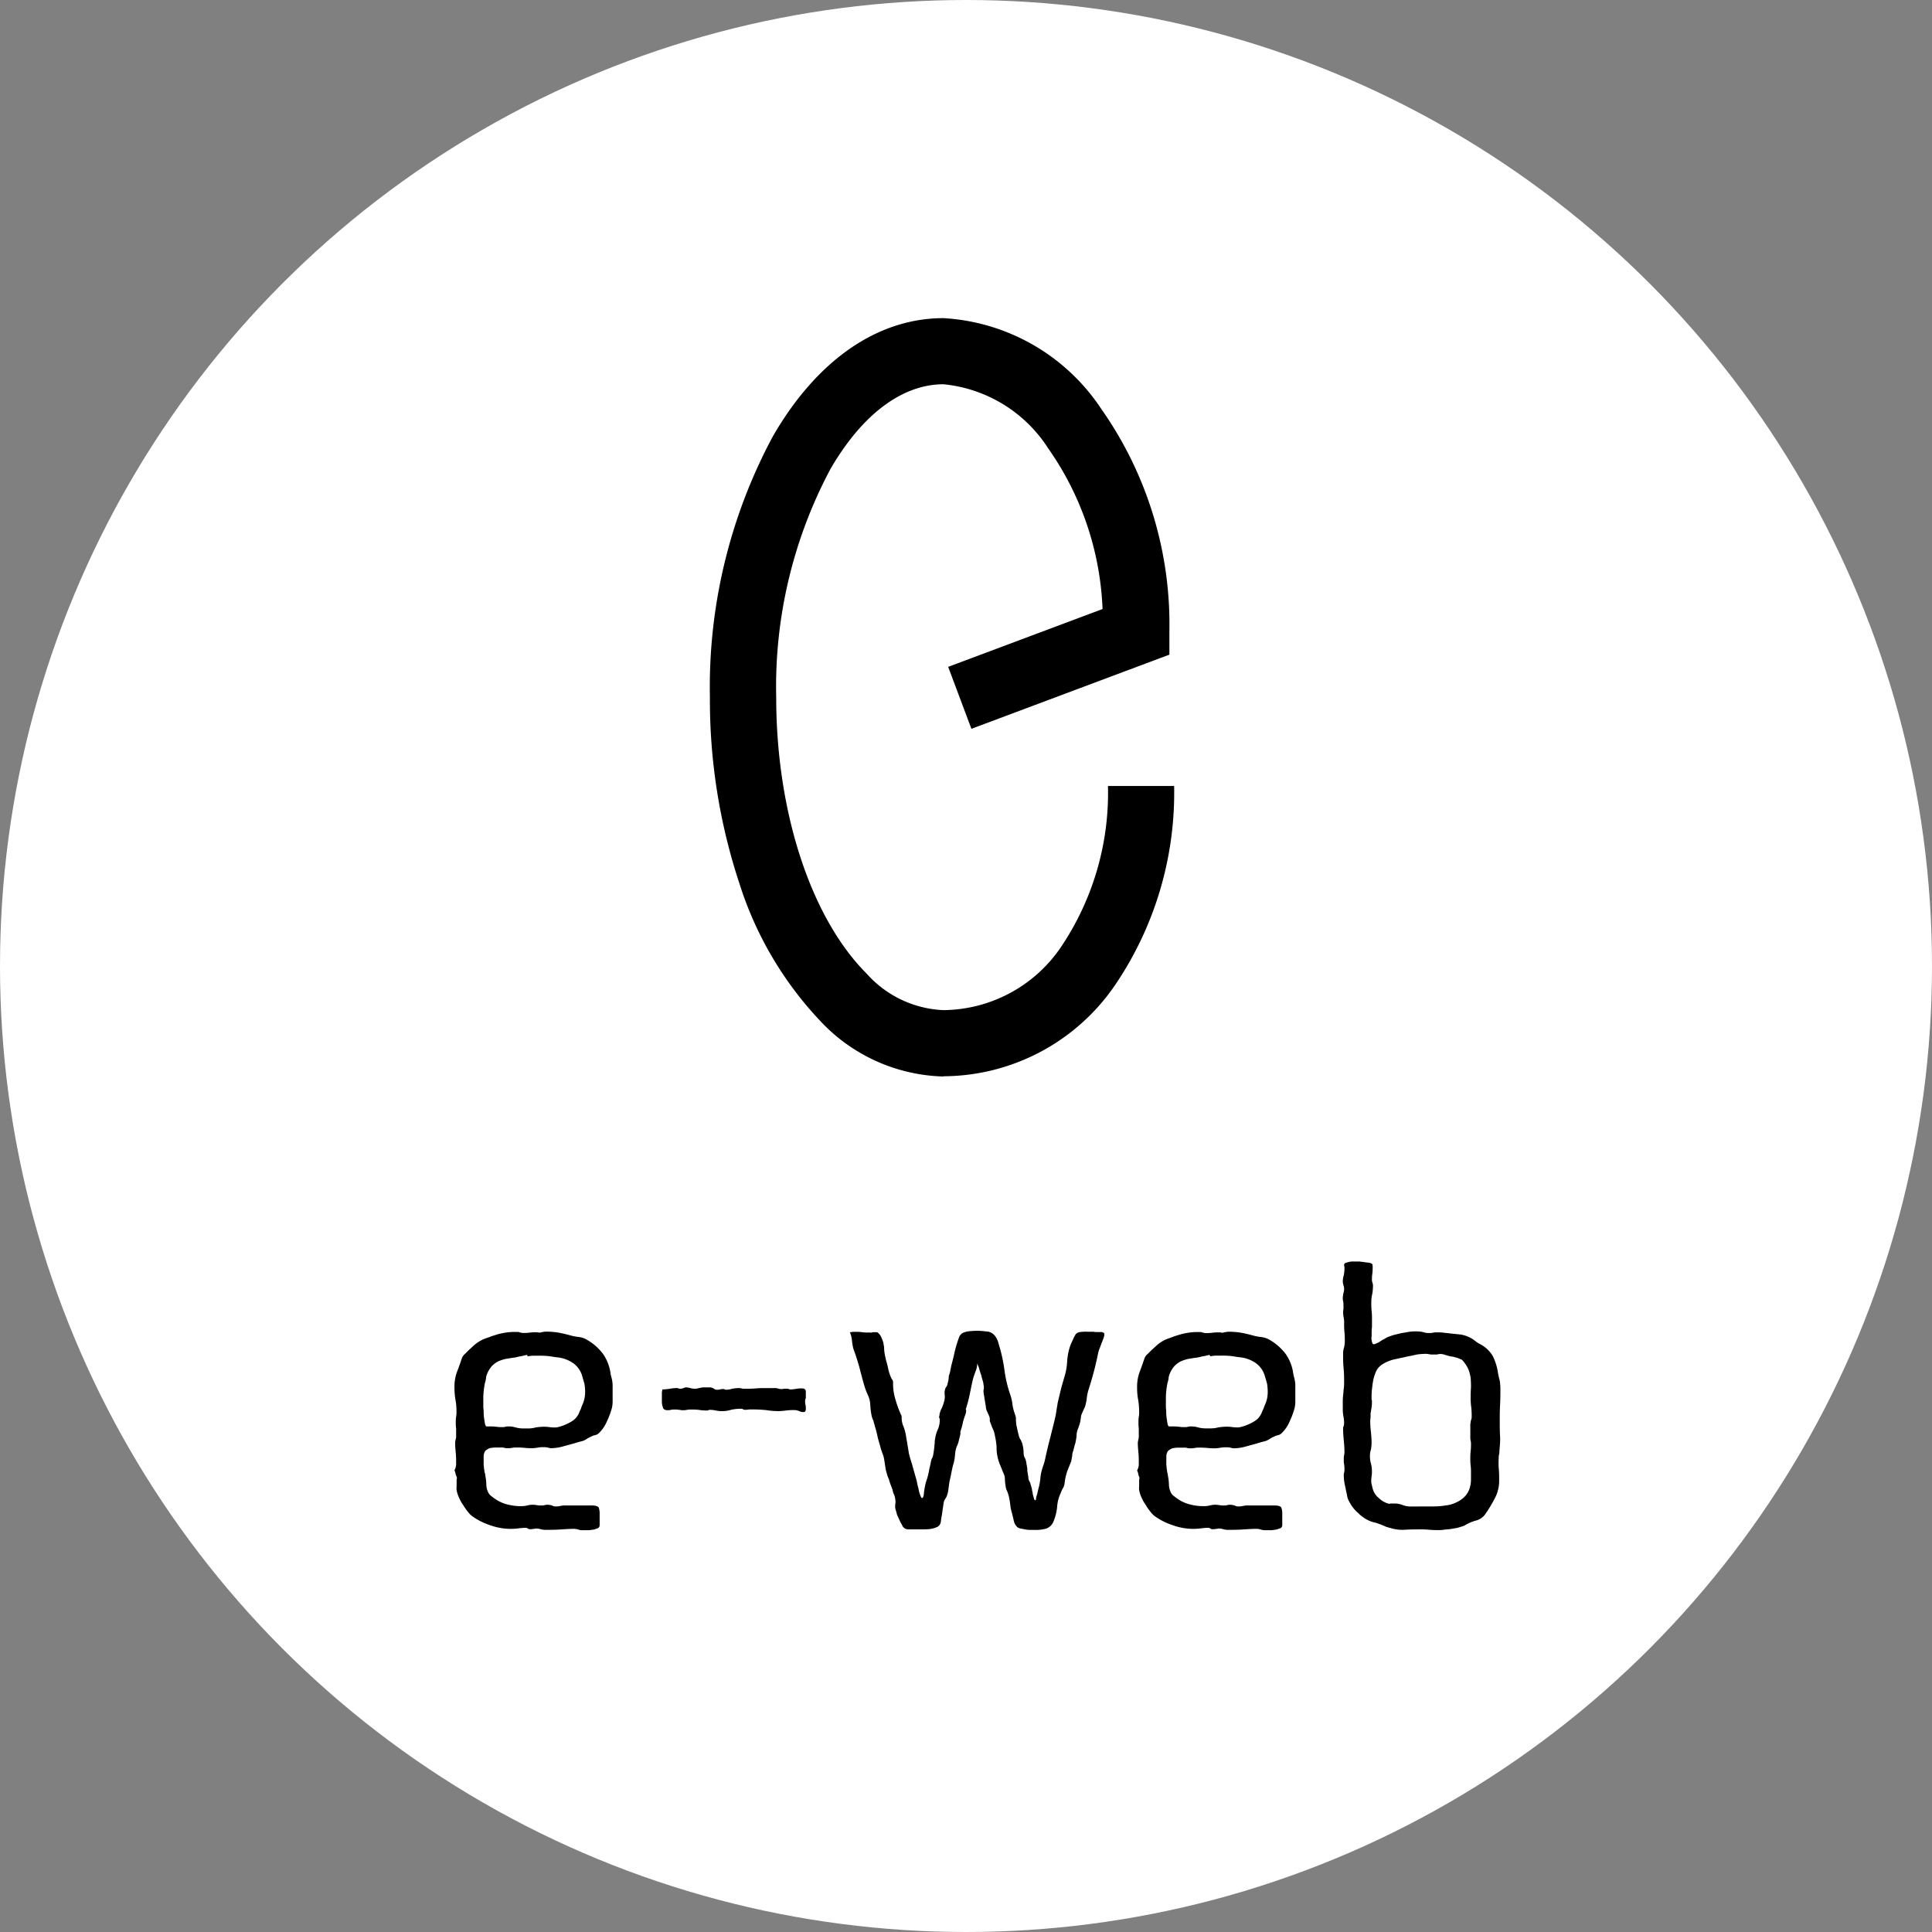<svg xmlns="http://www.w3.org/2000/svg" width="85" height="85" viewBox="0 0 85 85">
  <rect x="0" y="0" width="85" height="85" fill="#808080" stroke="none"/>
  <g id="组_3604" data-name="组 3604" transform="translate(-70 -39)">
    <circle id="椭圆_203" data-name="椭圆 203" cx="42.5" cy="42.5" r="42.5" transform="translate(70 39)" fill="#fff"/>
    <g id="组件_2_1" data-name="组件 2 – 1" transform="translate(89.993 53)">
      <path id="路径_210" data-name="路径 210" d="M56.619-216.015a7.675,7.675,0,0,1-5.425-2.455,15.671,15.671,0,0,1-3.544-6.031,25.689,25.689,0,0,1-1.3-8.194,23.3,23.3,0,0,1,2.779-11.5c1.936-3.344,4.6-5.184,7.494-5.184a8.932,8.932,0,0,1,6.942,3.989,16.471,16.471,0,0,1,3,9.807v1.009l-8.71,3.263-1.022-2.726,6.792-2.544a13.191,13.191,0,0,0-2.393-7.071,6.186,6.186,0,0,0-4.607-2.818c-1.814,0-3.581,1.327-4.975,3.734A20.367,20.367,0,0,0,49.267-232.7c0,5.05,1.527,9.712,3.984,12.165a4.785,4.785,0,0,0,3.369,1.6h.007a6.312,6.312,0,0,0,5.2-2.822,12.144,12.144,0,0,0,2.036-7.038h2.911a15.063,15.063,0,0,1-2.582,8.734,9.189,9.189,0,0,1-7.564,4.036Z" transform="translate(-35.11 249.376)"/>
      <g id="组_8" data-name="组 8" transform="translate(0 41.51)">
        <path id="路径_205" data-name="路径 205" d="M39.6-211.012c.014.058.014.118.029.176a2.353,2.353,0,0,1,.029.325.762.762,0,0,0,.075.31.437.437,0,0,0,.161.192,2.062,2.062,0,0,0,.207.149,1.631,1.631,0,0,0,.546.221,2.263,2.263,0,0,0,.59.06,1.232,1.232,0,0,0,.222-.029.831.831,0,0,1,.205-.031.943.943,0,0,1,.207.015.939.939,0,0,0,.207.015.483.483,0,0,0,.147-.015.4.4,0,0,1,.133-.015.729.729,0,0,1,.192.031.313.313,0,0,0,.176.043,1.071,1.071,0,0,0,.221-.029.84.84,0,0,1,.193-.014H44.3c.162,0,.251.029.3.087a.737.737,0,0,1,.043.294v.5a.149.149,0,0,1-.074.118c-.058.015-.118.044-.176.058-.074.015-.133.015-.207.031h-.339a.524.524,0,0,1-.149-.031.792.792,0,0,0-.162-.029c-.219,0-.428.015-.648.029s-.428.015-.648.015a.772.772,0,0,1-.192-.029.718.718,0,0,0-.178-.029c-.044,0-.074,0-.089.014a.314.314,0,0,0-.118.015h-.118a.116.116,0,0,1-.058-.029.185.185,0,0,0-.118-.031,2.77,2.77,0,0,0-.354.031,3.017,3.017,0,0,1-.354.014,2.688,2.688,0,0,1-.841-.162,2.838,2.838,0,0,1-.766-.383.881.881,0,0,1-.207-.207,2.146,2.146,0,0,1-.207-.294,1.72,1.72,0,0,1-.176-.31,1.354,1.354,0,0,1-.1-.28.646.646,0,0,1-.014-.236v-.236a.385.385,0,0,1,.014-.118.2.2,0,0,0-.029-.1A.6.6,0,0,0,38.3-211v-.044a.053.053,0,0,1-.015-.044l-.029-.058c.015-.046.044-.1.058-.162a.492.492,0,0,0,.015-.149c0-.147,0-.294-.015-.457s-.029-.3-.029-.443a.779.779,0,0,1,.029-.176.539.539,0,0,0,.015-.162v-.3a1.636,1.636,0,0,1-.015-.28,1.226,1.226,0,0,1,.015-.236,1.213,1.213,0,0,0,.015-.235,2.942,2.942,0,0,0-.044-.516,2.966,2.966,0,0,1-.044-.516,1.934,1.934,0,0,1,.1-.679c.075-.192.149-.4.222-.619a.456.456,0,0,1,.147-.207c.074-.074.133-.133.176-.178.089-.074.178-.162.28-.25a1.676,1.676,0,0,1,.31-.192c.089-.044.192-.074.311-.118.1-.044.221-.074.354-.118a3.151,3.151,0,0,1,.354-.075,2.86,2.86,0,0,1,.31-.029h.221a.156.156,0,0,1,.074.015.17.17,0,0,0,.074.014c.015.015.044.015.089.015a1.9,1.9,0,0,0,.294-.015,1.715,1.715,0,0,1,.267-.014h.089c.014.014.058.014.1.014a.489.489,0,0,1,.132-.029.705.705,0,0,1,.133-.014,3.268,3.268,0,0,1,.532.043c.176.031.354.075.516.119a2.3,2.3,0,0,0,.383.074.921.921,0,0,1,.354.118,2.375,2.375,0,0,1,.708.619,1.963,1.963,0,0,1,.339.884c.015.089.044.178.06.251a1.392,1.392,0,0,1,.029.265v.709a1.4,1.4,0,0,1-.029.265,3.384,3.384,0,0,1-.222.6,1.532,1.532,0,0,1-.368.532.354.354,0,0,1-.149.074.5.5,0,0,0-.161.058,1.415,1.415,0,0,0-.222.118.735.735,0,0,1-.147.075c-.044.014-.1.029-.162.043s-.147.044-.25.074c-.162.046-.325.089-.487.133a1.963,1.963,0,0,1-.5.074.555.555,0,0,1-.161-.029.7.7,0,0,0-.178-.015,1.227,1.227,0,0,0-.236.015,1.73,1.73,0,0,1-.25.029,2.734,2.734,0,0,1-.354-.015,3.029,3.029,0,0,0-.354-.014.841.841,0,0,0-.193.014.931.931,0,0,1-.205.015.4.4,0,0,1-.133-.015.431.431,0,0,0-.132-.014h-.251a1.287,1.287,0,0,0-.265.029.607.607,0,0,0-.193.118.435.435,0,0,0-.072.251v.28a.828.828,0,0,0,.014.192c0,.058,0,.087.015.1A.521.521,0,0,0,39.6-211.012Zm1.843-5.221c-.089.015-.176.044-.265.058-.1.015-.192.044-.28.06-.147.014-.28.044-.4.06a1.751,1.751,0,0,0-.339.117,1.027,1.027,0,0,0-.28.222,1.229,1.229,0,0,0-.207.368.521.521,0,0,0-.029.162,1.818,1.818,0,0,1-.044.178,3.323,3.323,0,0,0-.074.633v.4a1.2,1.2,0,0,0,.015.192,2.108,2.108,0,0,0,.014.3c.015.1.029.207.044.28s.044.118.074.118h.147a1.992,1.992,0,0,1,.28.014,1.544,1.544,0,0,0,.265.015.4.4,0,0,0,.133-.015.431.431,0,0,1,.132-.014.97.97,0,0,1,.193.014c.074.015.132.031.192.046a1.38,1.38,0,0,0,.251.028H41.5a1.238,1.238,0,0,0,.325-.043,2.353,2.353,0,0,1,.325-.031,1.643,1.643,0,0,1,.28.015,1.625,1.625,0,0,0,.28.015.759.759,0,0,0,.162-.031,2.092,2.092,0,0,0,.515-.221.782.782,0,0,0,.355-.4,1.267,1.267,0,0,1,.074-.162,1.646,1.646,0,0,1,.058-.162,1.337,1.337,0,0,0,.1-.294,1.505,1.505,0,0,0,.031-.31,2.363,2.363,0,0,0-.031-.34l-.089-.308a1.055,1.055,0,0,0-.412-.605,1.493,1.493,0,0,0-.693-.251c-.133-.014-.28-.044-.412-.058a4.162,4.162,0,0,0-.429-.015H41.72a1.355,1.355,0,0,0-.236.029Z" transform="translate(-38.254 220.333)"/>
        <path id="路径_206" data-name="路径 206" d="M47.211-214.47a1.37,1.37,0,0,0-.236-.029.209.209,0,0,0-.1.015.237.237,0,0,1-.1.014,2.316,2.316,0,0,1-.323-.029,2.553,2.553,0,0,0-.325-.014.817.817,0,0,0-.192.014.767.767,0,0,1-.193.015c-.043,0-.087,0-.1-.015a.423.423,0,0,1-.132-.014h-.133a.524.524,0,0,0-.147.014.649.649,0,0,1-.162.015c-.1,0-.178-.044-.193-.133a.7.7,0,0,1-.043-.25v-.385a.273.273,0,0,1,.014-.087c0-.044.015-.06.029-.06a2.354,2.354,0,0,0,.311-.029,1.564,1.564,0,0,1,.279-.029.231.231,0,0,1,.1.014.18.18,0,0,0,.089.015.452.452,0,0,0,.132-.029.269.269,0,0,1,.118-.031.723.723,0,0,1,.178.031.783.783,0,0,0,.192.029.386.386,0,0,0,.132-.015c.046-.014.089-.014.133-.029a.538.538,0,0,1,.162-.015h.236c.044,0,.074,0,.089.015a.26.26,0,0,1,.1.044.2.2,0,0,0,.118.044.5.5,0,0,0,.149-.015.479.479,0,0,1,.147-.015.083.083,0,0,1,.058.015.108.108,0,0,0,.074.015.914.914,0,0,0,.251-.044,1.963,1.963,0,0,1,.265-.029.545.545,0,0,1,.149.014.386.386,0,0,0,.132.015c.162,0,.339,0,.5-.015s.34-.014.5-.014h.31a.535.535,0,0,1,.147.014.5.5,0,0,0,.147.029.436.436,0,0,0,.133-.014h.178a.054.054,0,0,0,.043.014c.015.015.044.015.089.015a1.73,1.73,0,0,0,.25-.029,1.24,1.24,0,0,1,.237-.015c.1,0,.162.044.162.149v.221a.209.209,0,0,1-.015.1.217.217,0,0,0-.015.1.482.482,0,0,0,.015.147.69.69,0,0,1,.015.176c0,.1-.031.149-.1.149a.411.411,0,0,1-.192-.044.5.5,0,0,0-.207-.044,2.642,2.642,0,0,0-.339.014,2.765,2.765,0,0,1-.354.031,3.3,3.3,0,0,1-.546-.044c-.178-.015-.355-.029-.547-.029h-.205a1.037,1.037,0,0,1-.207.014.111.111,0,0,1-.074-.029.211.211,0,0,0-.1-.015,1.885,1.885,0,0,0-.412.044,1.361,1.361,0,0,1-.428.06A1.248,1.248,0,0,1,47.211-214.47Z" transform="translate(-35.705 221.017)"/>
        <path id="路径_207" data-name="路径 207" d="M58.767-208.522a1.225,1.225,0,0,1-.236-.015l-.221-.043a.335.335,0,0,1-.162-.074.574.574,0,0,1-.149-.3c-.029-.133-.058-.236-.074-.31a1.624,1.624,0,0,1-.074-.354,3.137,3.137,0,0,0-.058-.354,1.54,1.54,0,0,0-.074-.236.715.715,0,0,1-.075-.251,2.141,2.141,0,0,1-.029-.28.574.574,0,0,0-.058-.265c-.044-.1-.089-.221-.133-.325a2.205,2.205,0,0,1-.118-.339,1.931,1.931,0,0,1-.058-.5,3.133,3.133,0,0,0-.074-.5.993.993,0,0,0-.089-.294c-.044-.089-.074-.192-.118-.3a.207.207,0,0,1-.015-.132.419.419,0,0,0-.029-.133c-.015-.044-.044-.089-.06-.132s-.044-.089-.058-.133a.568.568,0,0,1-.029-.162c-.015-.074-.029-.162-.044-.265s-.031-.178-.044-.265a.742.742,0,0,1-.015-.148.185.185,0,0,1,.015-.089v-.087c0-.044-.015-.1-.029-.207-.031-.1-.06-.207-.089-.325a2.845,2.845,0,0,1-.1-.325c-.043-.1-.074-.176-.089-.221a.046.046,0,0,1,.015.029.86.86,0,0,1-.058.325c-.044.118-.089.236-.118.34-.058.221-.1.457-.147.677a5.756,5.756,0,0,1-.178.679.053.053,0,0,0,.015.044v.06a.951.951,0,0,1-.06.205c-.043.118-.058.192-.074.236-.015.075-.029.133-.044.192-.014.075-.044.133-.058.207-.015.044-.029.074-.015.1a.3.3,0,0,1-.014.1c-.015.089-.046.176-.06.251a1.026,1.026,0,0,1-.089.25,1.212,1.212,0,0,0-.074.354,2.4,2.4,0,0,1-.058.369c-.044.132-.074.279-.1.412s-.058.28-.089.414c-.014.1-.029.205-.043.308a1.208,1.208,0,0,1-.074.325.611.611,0,0,1-.075.133.506.506,0,0,0-.058.133c-.015.1-.029.192-.044.294s-.029.207-.044.3c-.015.074-.029.176-.044.279a.281.281,0,0,1-.162.222,1.222,1.222,0,0,1-.31.089,2.89,2.89,0,0,1-.339.014h-.619a.288.288,0,0,1-.237-.117,1.671,1.671,0,0,0-.087-.162c-.044-.075-.074-.162-.118-.251a.947.947,0,0,1-.089-.265.551.551,0,0,1-.044-.162,1.226,1.226,0,0,1,.015-.236,1.234,1.234,0,0,0-.031-.236c-.014-.031-.014-.06-.029-.089s-.014-.044-.029-.058c-.015-.046-.029-.1-.044-.162s-.044-.118-.058-.162a2.421,2.421,0,0,1-.1-.3,1.629,1.629,0,0,1-.1-.28,1.649,1.649,0,0,1-.06-.279c-.014-.1-.029-.192-.043-.28a1.331,1.331,0,0,0-.089-.325,2.664,2.664,0,0,1-.1-.325c-.044-.147-.089-.294-.119-.443s-.074-.294-.117-.441c-.015-.074-.046-.149-.06-.222a.815.815,0,0,1-.074-.205,3.824,3.824,0,0,1-.06-.487,1.1,1.1,0,0,0-.1-.414,2.776,2.776,0,0,1-.162-.428c-.029-.1-.074-.25-.118-.428-.044-.147-.074-.294-.118-.443s-.087-.294-.133-.428c-.014-.058-.043-.118-.058-.176a1.651,1.651,0,0,1-.058-.162,2.471,2.471,0,0,1-.06-.369,1.294,1.294,0,0,0-.089-.339.314.314,0,0,0,.118-.015h.118a1.916,1.916,0,0,1,.3.015,1.787,1.787,0,0,0,.28.014h.087a.084.084,0,0,0,.089-.014h.178c.043,0,.074.029.118.074a.588.588,0,0,1,.1.162,1.511,1.511,0,0,1,.074.192.9.9,0,0,1,.029.162c.015.014.015.06.015.1a1.741,1.741,0,0,0,.029.28c.015.1.044.193.06.28a3.734,3.734,0,0,1,.1.4,2,2,0,0,0,.133.383c.014.029.044.06.058.089a.277.277,0,0,1,.015.1,2.261,2.261,0,0,0,.1.723,4.956,4.956,0,0,0,.251.693c.015.015.015.015.015.031a.054.054,0,0,0,.014.043.92.92,0,0,0,.074.428,1.92,1.92,0,0,1,.118.443c.015.118.044.236.06.355s.044.25.058.368a5.2,5.2,0,0,0,.149.516c.043.176.1.354.147.53.014.044.029.1.058.207a2.649,2.649,0,0,0,.074.323,1.334,1.334,0,0,0,.074.282c.031.089.06.132.075.132.043,0,.074-.058.087-.176s.015-.178.029-.222a2.139,2.139,0,0,1,.1-.412c.044-.133.074-.265.1-.4.014-.1.043-.192.058-.265a2.2,2.2,0,0,1,.058-.251.354.354,0,0,0,.06-.147c.014-.074.029-.162.043-.267s.015-.19.031-.279a.594.594,0,0,1,.015-.178,1.439,1.439,0,0,1,.117-.412,1.033,1.033,0,0,0,.089-.414.2.2,0,0,0-.014-.089c-.015-.014-.015-.043-.015-.074,0-.014,0-.014.015-.029v-.044a.963.963,0,0,1,.1-.294,1.559,1.559,0,0,0,.1-.28.738.738,0,0,0,.031-.31.573.573,0,0,1,.043-.31.438.438,0,0,0,.075-.133c.014-.074.029-.118.029-.133a.721.721,0,0,0,.029-.192.261.261,0,0,1,.015-.089c.014-.043.029-.087.044-.147.015-.044.015-.1.029-.147a.252.252,0,0,0,.015-.089c.058-.221.118-.441.162-.664A6.084,6.084,0,0,1,55.6-217a.36.36,0,0,1,.208-.207,1.038,1.038,0,0,1,.308-.06,2.8,2.8,0,0,1,.311-.014c.1,0,.236.014.383.029a.5.5,0,0,1,.339.162.832.832,0,0,1,.133.207,2.332,2.332,0,0,1,.074.236,6.759,6.759,0,0,1,.236,1.076,5.541,5.541,0,0,0,.25,1.077,2.04,2.04,0,0,1,.1.412,1.977,1.977,0,0,0,.1.429l.043.132a.488.488,0,0,1,.015.149,1.685,1.685,0,0,0,.044.354c.029.132.058.265.087.368a.53.53,0,0,0,.075.162.991.991,0,0,1,.074.176,1.832,1.832,0,0,1,.058.354.541.541,0,0,0,.074.311c.015.014.015.058.031.1s.014.1.029.162.014.118.029.162v.117c.015.075.031.162.044.266a.443.443,0,0,0,.089.25.212.212,0,0,0,.014.075c.015.044.029.1.044.147s.015.118.031.162a.271.271,0,0,1,.014.089.99.99,0,0,0,.044.162c.015.087.044.132.058.132s.031-.015.046-.044v-.058c.014-.075.043-.133.058-.207s.029-.118.044-.193a2.364,2.364,0,0,0,.089-.486,2.024,2.024,0,0,1,.1-.457c.014-.06.044-.118.058-.178.015-.043.029-.1.044-.162.074-.339.147-.662.236-.987.074-.311.162-.634.236-.974.015-.087.029-.176.044-.28.015-.089.031-.176.044-.265.044-.192.089-.368.133-.559s.1-.355.147-.532a2.8,2.8,0,0,0,.133-.679,2.687,2.687,0,0,1,.117-.677,1.946,1.946,0,0,1,.133-.311,1.145,1.145,0,0,1,.147-.279.334.334,0,0,1,.178-.075,1.987,1.987,0,0,1,.294-.014h.28a.808.808,0,0,0,.149.014h.176a.2.2,0,0,1,.162.06v.089c0,.014-.015.058-.031.118l-.087.221c-.029.074-.058.162-.089.236s-.044.133-.058.176a14.1,14.1,0,0,1-.414,1.594,1.958,1.958,0,0,0-.089.4,2.082,2.082,0,0,1-.087.412c-.015.031-.046.089-.089.193a1.42,1.42,0,0,0-.074.176c-.015.118-.029.221-.044.294a3.071,3.071,0,0,1-.1.3.79.79,0,0,0-.058.31,2.66,2.66,0,0,1-.058.325c-.015.044-.031.1-.046.162s-.029.117-.043.162a.57.57,0,0,0-.044.221c-.015.074-.029.162-.044.236l-.176.441a2.54,2.54,0,0,0-.119.562.621.621,0,0,1-.074.192.957.957,0,0,0-.087.19,1.687,1.687,0,0,0-.162.605,2.128,2.128,0,0,1-.147.619.543.543,0,0,1-.34.355,1.736,1.736,0,0,1-.487.058Z" transform="translate(-33.396 220.32)"/>
        <path id="路径_208" data-name="路径 208" d="M61.233-211.012c.015.058.015.118.029.176a2.357,2.357,0,0,1,.031.325.783.783,0,0,0,.074.31.447.447,0,0,0,.161.192,1.894,1.894,0,0,0,.208.149,1.62,1.62,0,0,0,.546.221,2.256,2.256,0,0,0,.59.06,1.2,1.2,0,0,0,.221-.029.842.842,0,0,1,.207-.031.931.931,0,0,1,.205.015.951.951,0,0,0,.208.015.475.475,0,0,0,.146-.015.4.4,0,0,1,.133-.015.719.719,0,0,1,.192.031.316.316,0,0,0,.176.043,1.1,1.1,0,0,0,.222-.029.828.828,0,0,1,.192-.014h1.166c.162,0,.25.029.294.087a.732.732,0,0,1,.044.294v.5a.152.152,0,0,1-.074.118c-.06.015-.118.044-.176.058-.075.015-.133.015-.208.031h-.339a.515.515,0,0,1-.147-.031.808.808,0,0,0-.162-.029c-.221,0-.428.015-.65.029s-.428.015-.648.015a.783.783,0,0,1-.192-.029.708.708,0,0,0-.178-.029c-.043,0-.074,0-.089.014a.307.307,0,0,0-.117.015h-.118a.12.12,0,0,1-.06-.029.182.182,0,0,0-.118-.031,2.792,2.792,0,0,0-.354.031,3.017,3.017,0,0,1-.354.014,2.7,2.7,0,0,1-.841-.162,2.88,2.88,0,0,1-.766-.383.936.936,0,0,1-.207-.207,2.024,2.024,0,0,1-.205-.294,1.73,1.73,0,0,1-.178-.31,1.268,1.268,0,0,1-.1-.28.617.617,0,0,1-.015-.236v-.236a.352.352,0,0,1,.015-.118.2.2,0,0,0-.031-.1.546.546,0,0,0-.028-.089v-.044a.053.053,0,0,1-.015-.044l-.031-.058c.015-.046.046-.1.06-.162a.539.539,0,0,0,.014-.149c0-.147,0-.294-.014-.457s-.029-.3-.029-.443a.779.779,0,0,1,.029-.176.591.591,0,0,0,.014-.162v-.3a1.8,1.8,0,0,1-.014-.28,1.347,1.347,0,0,1,.014-.236,1.212,1.212,0,0,0,.015-.235,3.084,3.084,0,0,0-.043-.516,2.836,2.836,0,0,1-.046-.516,1.933,1.933,0,0,1,.1-.679c.074-.192.147-.4.221-.619a.45.45,0,0,1,.149-.207l.176-.178c.089-.074.178-.162.28-.25a1.589,1.589,0,0,1,.31-.192c.089-.044.192-.074.31-.118.1-.044.222-.074.354-.118a3.219,3.219,0,0,1,.354-.075,2.892,2.892,0,0,1,.31-.029h.222a.159.159,0,0,1,.074.015.167.167,0,0,0,.074.014c.014.015.044.015.087.015a1.907,1.907,0,0,0,.3-.015,1.706,1.706,0,0,1,.265-.014h.089c.014.014.06.014.1.014a.506.506,0,0,1,.133-.029.686.686,0,0,1,.132-.014,3.268,3.268,0,0,1,.532.043c.178.031.354.075.516.119a2.329,2.329,0,0,0,.383.074.905.905,0,0,1,.354.118,2.375,2.375,0,0,1,.708.619,1.931,1.931,0,0,1,.339.884c.015.089.046.178.06.251a1.288,1.288,0,0,1,.029.265v.709a1.3,1.3,0,0,1-.029.265,3.48,3.48,0,0,1-.221.6,1.534,1.534,0,0,1-.369.532.349.349,0,0,1-.147.074.524.524,0,0,0-.162.058,1.325,1.325,0,0,0-.221.118.71.71,0,0,1-.149.075c-.043.014-.1.029-.162.043s-.147.044-.25.074c-.162.046-.325.089-.486.133a1.963,1.963,0,0,1-.5.074.556.556,0,0,1-.162-.029.7.7,0,0,0-.176-.015,1.241,1.241,0,0,0-.237.015,1.73,1.73,0,0,1-.25.029,2.744,2.744,0,0,1-.354-.015,3.017,3.017,0,0,0-.354-.014.822.822,0,0,0-.192.014.944.944,0,0,1-.207.015.386.386,0,0,1-.132-.015.44.44,0,0,0-.133-.014h-.251a1.287,1.287,0,0,0-.265.029.6.6,0,0,0-.192.118.425.425,0,0,0-.074.251v.28a.828.828,0,0,0,.014.192c0,.058,0,.087.015.1A.565.565,0,0,0,61.233-211.012Zm1.843-5.221c-.089.015-.176.044-.265.058s-.192.044-.28.06c-.147.014-.279.044-.4.06a1.785,1.785,0,0,0-.339.117,1.027,1.027,0,0,0-.28.222,1.2,1.2,0,0,0-.205.368.52.52,0,0,0-.031.162,1.488,1.488,0,0,1-.044.178,3.324,3.324,0,0,0-.074.633v.4a1.2,1.2,0,0,0,.015.192,2.108,2.108,0,0,0,.014.3c.015.1.031.207.044.28s.044.118.075.118h.146a2.022,2.022,0,0,1,.282.014,1.544,1.544,0,0,0,.265.015.39.39,0,0,0,.132-.015.436.436,0,0,1,.133-.014.956.956,0,0,1,.192.014c.074.015.133.031.192.046A1.381,1.381,0,0,0,62.9-213h.236a1.254,1.254,0,0,0,.325-.043,2.314,2.314,0,0,1,.323-.031,1.627,1.627,0,0,1,.28.015,1.642,1.642,0,0,0,.28.015.744.744,0,0,0,.162-.031,2.1,2.1,0,0,0,.516-.221.779.779,0,0,0,.354-.4,1.5,1.5,0,0,1,.074-.162,1.627,1.627,0,0,1,.06-.162,1.413,1.413,0,0,0,.1-.294,1.63,1.63,0,0,0,.029-.31,2.587,2.587,0,0,0-.029-.34l-.089-.308a1.068,1.068,0,0,0-.412-.605,1.5,1.5,0,0,0-.694-.251c-.133-.014-.279-.044-.412-.058a4.148,4.148,0,0,0-.429-.015h-.221a1.389,1.389,0,0,0-.236.029Z" transform="translate(-29.857 220.333)"/>
        <path id="路径_209" data-name="路径 209" d="M73.278-210.342c.015.162.015.339.015.5a1.623,1.623,0,0,1-.192.781,5.771,5.771,0,0,1-.428.708.7.7,0,0,1-.384.265,1.969,1.969,0,0,0-.441.178.731.731,0,0,1-.237.1,1.334,1.334,0,0,1-.205.058l-.265.044c-.1.014-.193.014-.28.029a1.171,1.171,0,0,1-.207.015,4.3,4.3,0,0,1-.443-.015,4.271,4.271,0,0,0-.441-.015c-.178,0-.385,0-.62.015a1.754,1.754,0,0,1-.634-.074c-.074-.015-.147-.044-.205-.058-.06-.031-.133-.06-.207-.089s-.162-.06-.251-.089a1.256,1.256,0,0,1-.25-.074,1.594,1.594,0,0,1-.516-.354,1.572,1.572,0,0,1-.383-.487.722.722,0,0,1-.1-.265c-.014-.1-.044-.192-.058-.28s-.044-.192-.06-.3a1.923,1.923,0,0,1-.029-.294.53.53,0,0,1,.014-.147.4.4,0,0,0,.015-.133,1.227,1.227,0,0,0-.015-.236,1.18,1.18,0,0,1-.014-.221.768.768,0,0,1,.014-.178.689.689,0,0,0,.015-.176c0-.162-.015-.31-.029-.472s-.029-.31-.029-.472v-.1a.48.48,0,0,0,.043-.207,1.566,1.566,0,0,0-.029-.28,1.74,1.74,0,0,1-.029-.28v-.325a2.325,2.325,0,0,1,.015-.325c.014-.1.014-.205.029-.294a2,2,0,0,0,.014-.3c0-.161,0-.339-.014-.5s-.029-.339-.029-.5v-.251a.847.847,0,0,1,.043-.265,1.256,1.256,0,0,0,.031-.25,3.741,3.741,0,0,0-.015-.414,3.478,3.478,0,0,1-.015-.4,1.18,1.18,0,0,0-.014-.221,1.106,1.106,0,0,1-.029-.222.756.756,0,0,1,.014-.176v-.178a.591.591,0,0,0-.014-.162.53.53,0,0,1-.015-.162.928.928,0,0,1,.029-.205.639.639,0,0,0,.029-.192.512.512,0,0,0-.029-.148.548.548,0,0,1-.029-.162.858.858,0,0,1,.044-.279,1.74,1.74,0,0,0,.029-.28v-.089a.18.18,0,0,1-.015-.089.092.092,0,0,1,.075-.087c.044-.015.1-.031.162-.044a.684.684,0,0,1,.176-.015h.265c.074.015.149.015.222.029s.147.015.221.031a.2.2,0,0,1,.118.058.356.356,0,0,1,.015.147,1.637,1.637,0,0,1-.015.28,1.636,1.636,0,0,0-.015.28.422.422,0,0,0,.031.133.427.427,0,0,1,.014.132,2.316,2.316,0,0,1-.029.325,1.589,1.589,0,0,0-.044.4,3.113,3.113,0,0,0,.014.368,2.884,2.884,0,0,1,.015.369v.325a2.3,2.3,0,0,0-.015.325v.1a.265.265,0,0,0,0,.147.422.422,0,0,0,.031.133c.015.044.029.058.074.058a.392.392,0,0,0,.118-.043.665.665,0,0,0,.162-.089,1.119,1.119,0,0,1,.178-.1,1.087,1.087,0,0,1,.117-.072c.075-.031.162-.06.28-.1.119-.029.236-.058.369-.089.118-.015.236-.044.354-.058a2.212,2.212,0,0,1,.294-.015,1.705,1.705,0,0,1,.28.029.723.723,0,0,0,.267.044.687.687,0,0,0,.176-.015.824.824,0,0,1,.192-.014,2,2,0,0,1,.28.014c.089.015.176.015.265.031.133.015.28.029.428.044a1.287,1.287,0,0,1,.414.118,1.191,1.191,0,0,1,.265.161,1.344,1.344,0,0,0,.251.162,1.37,1.37,0,0,1,.546.532,2.489,2.489,0,0,1,.221.737,3.233,3.233,0,0,0,.075.325,2.8,2.8,0,0,1,.028.325c0,.25,0,.486-.014.737s-.014.487-.014.737c0,.221,0,.428.014.648s-.014.429-.029.65a.5.5,0,0,1-.015.149.474.474,0,0,0-.015.146C73.263-210.682,73.263-210.5,73.278-210.342Zm-2.832,1.637a2.751,2.751,0,0,0,.487-.043,1.342,1.342,0,0,0,.472-.133,1.283,1.283,0,0,0,.368-.251.933.933,0,0,0,.237-.428,1.236,1.236,0,0,0,.043-.325v-.31a2.311,2.311,0,0,0-.014-.31,2.1,2.1,0,0,1-.015-.309,2.314,2.314,0,0,1,.015-.325,2.311,2.311,0,0,0,.014-.31.529.529,0,0,0-.014-.147.488.488,0,0,1-.015-.147v-.516a.5.5,0,0,1,.015-.149.419.419,0,0,1,.029-.132.314.314,0,0,0,.015-.118,3.2,3.2,0,0,0-.015-.383,3.049,3.049,0,0,1-.029-.385c0-.176,0-.339.014-.5a4.26,4.26,0,0,0-.014-.428,1.848,1.848,0,0,0-.1-.383,1.518,1.518,0,0,0-.265-.4.151.151,0,0,0-.074-.044c-.044-.014-.1-.044-.149-.06s-.117-.029-.161-.043a.324.324,0,0,0-.1-.015,2.906,2.906,0,0,1-.323-.089.548.548,0,0,0-.31,0h-.178a.689.689,0,0,1-.176-.015.773.773,0,0,0-.178-.014,3.294,3.294,0,0,0-.354.029c-.132.031-.25.06-.354.074-.192.044-.4.089-.605.133a1.675,1.675,0,0,0-.575.236.761.761,0,0,0-.25.28,2,2,0,0,0-.133.4c-.029.147-.044.294-.06.428a3.6,3.6,0,0,0-.015.383c0,.029,0,.06.015.074v.089a1.224,1.224,0,0,1-.015.236c-.014.089-.028.178-.043.251v.192a.75.75,0,0,0-.015.192,3.757,3.757,0,0,0,.031.441c.014.149.028.311.028.487a1.73,1.73,0,0,1-.028.28.985.985,0,0,0-.044.3,1.18,1.18,0,0,0,.044.323,1.314,1.314,0,0,1,.043.325,1.224,1.224,0,0,1-.015.236,1.346,1.346,0,0,0-.014.236.718.718,0,0,0,.029.162,1.777,1.777,0,0,0,.044.176.772.772,0,0,0,.265.385.939.939,0,0,0,.4.236.168.168,0,0,0,.117,0h.133a1.02,1.02,0,0,1,.369.058.959.959,0,0,0,.368.074Z" transform="translate(-27.329 219.471)"/>
      </g>
    </g>
  </g>
</svg>
